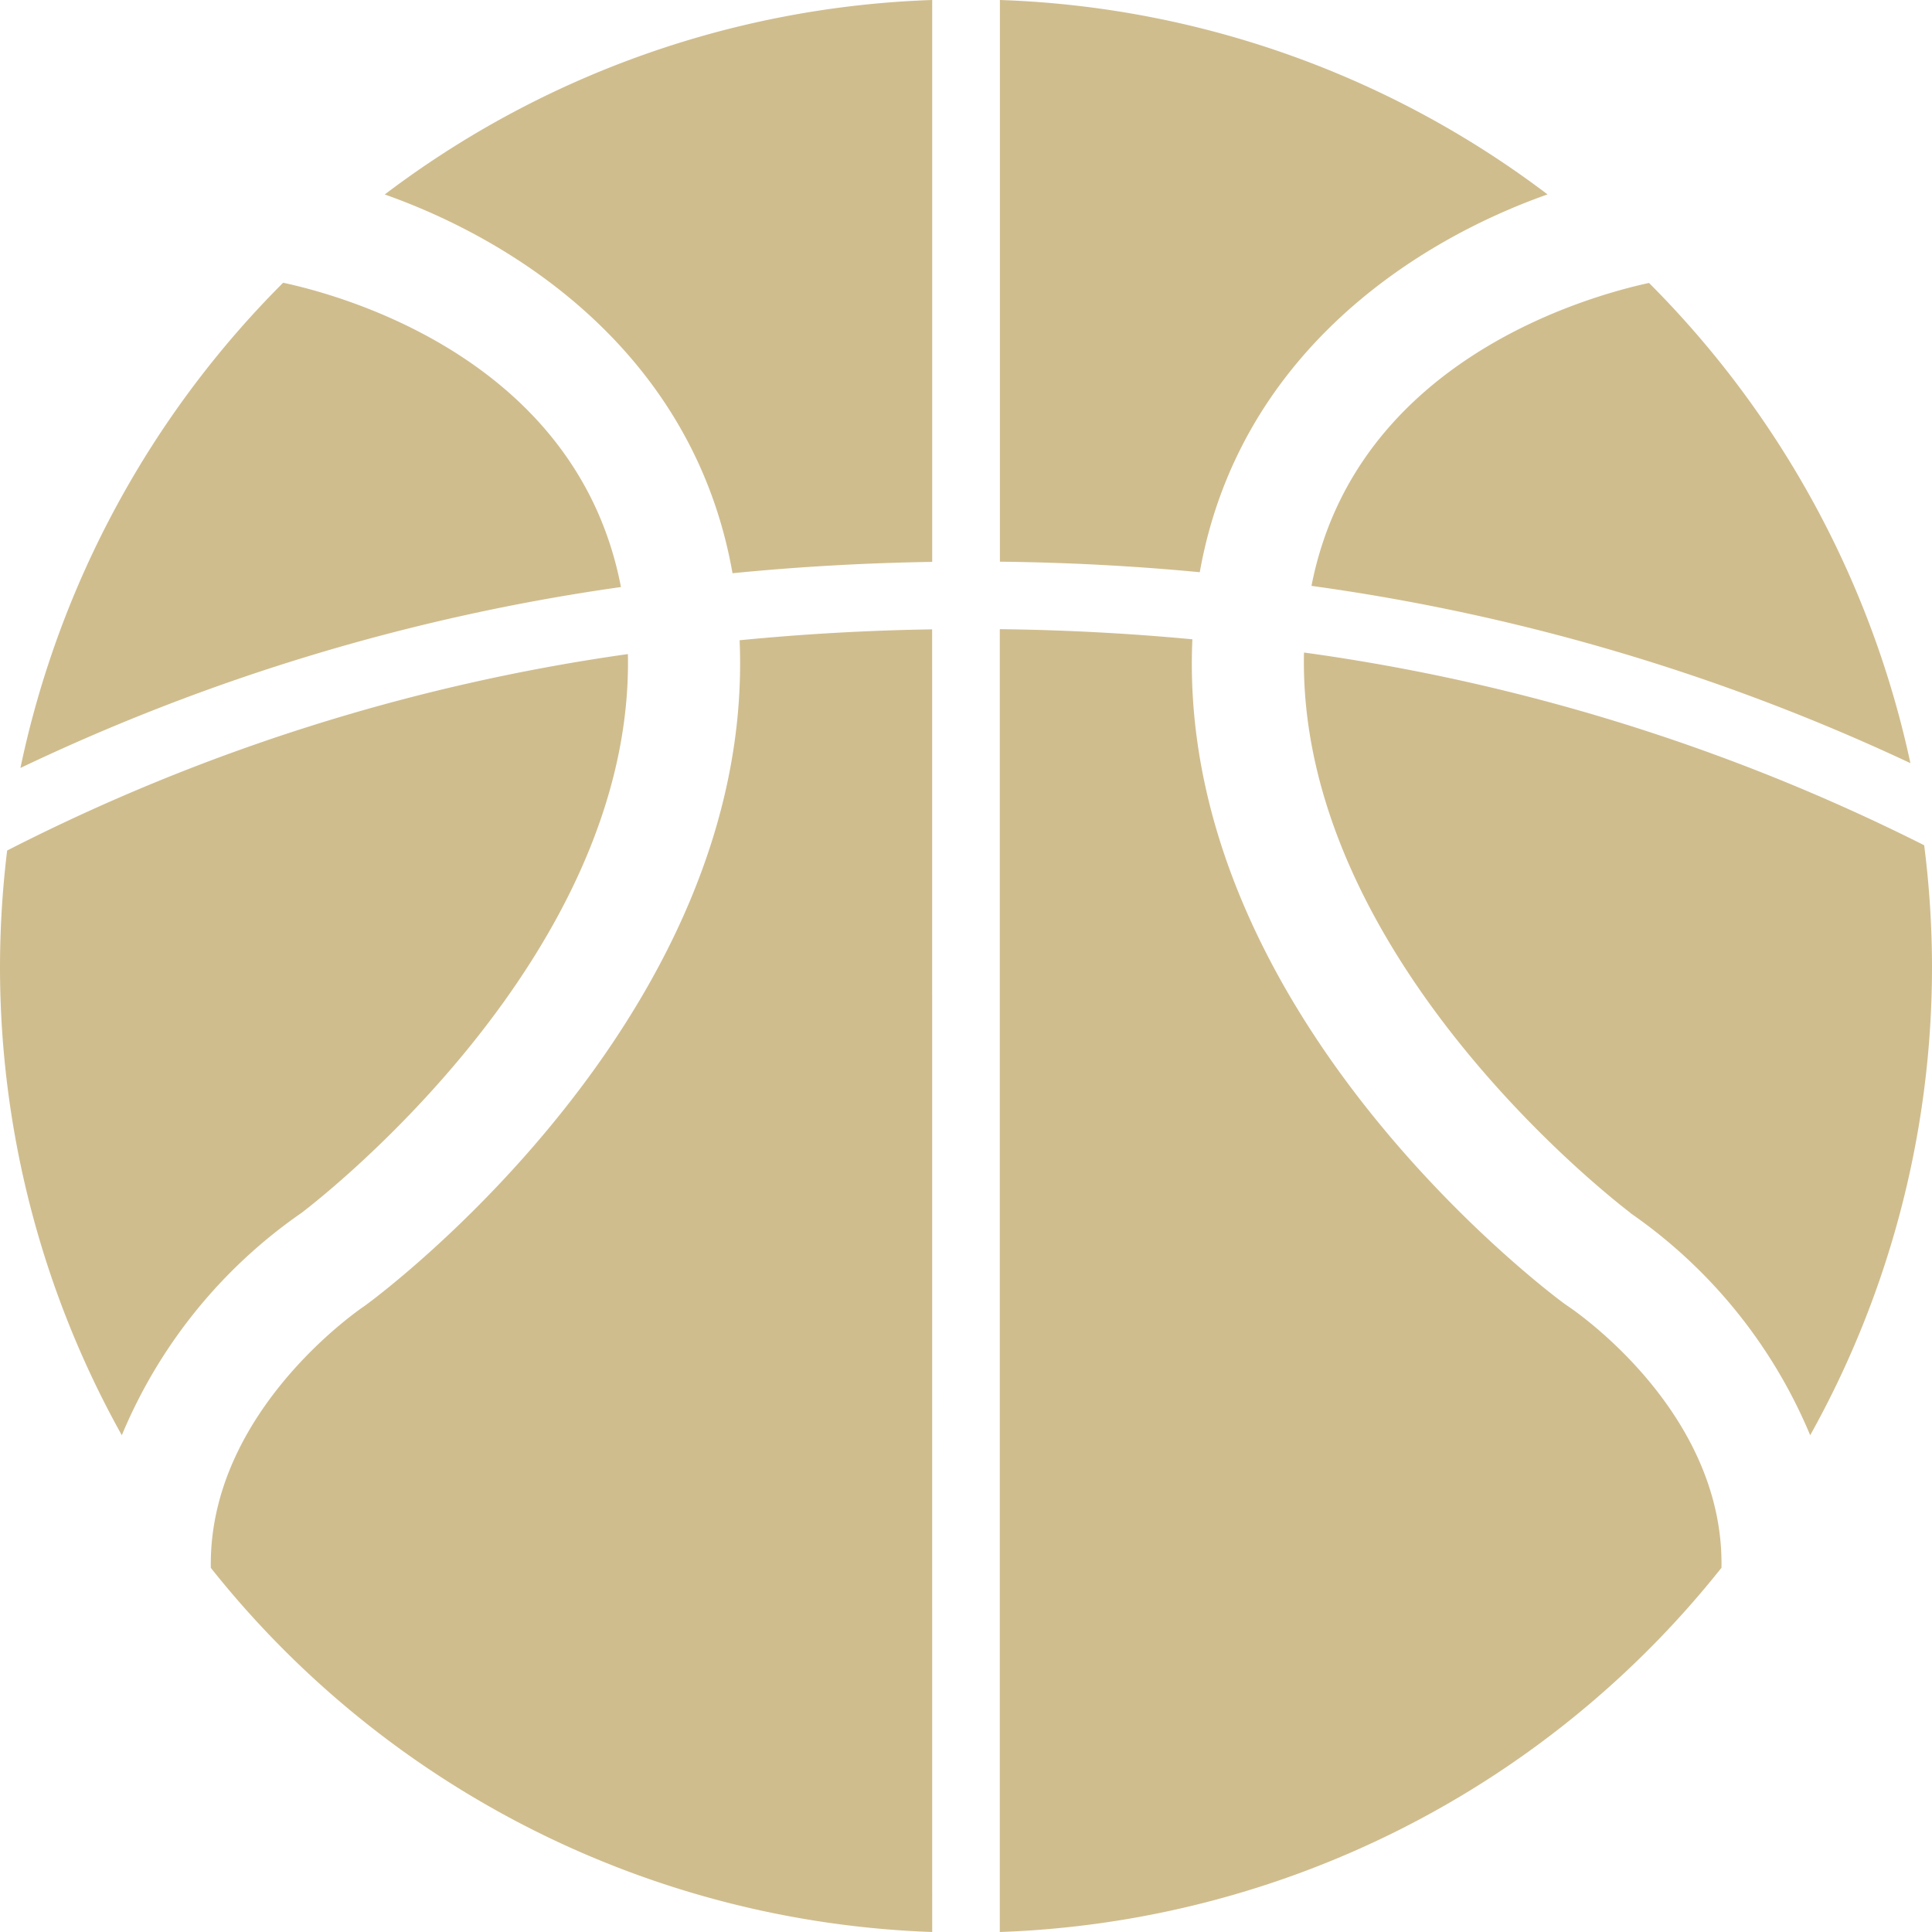 <svg xmlns="http://www.w3.org/2000/svg" xmlns:xlink="http://www.w3.org/1999/xlink" viewBox="0 0 40 40">
  <defs>
    <style>
      .cls-1 {
        clip-path: url(#clip-icon_basketball_white);
      }

      .cls-2 {
        fill: #D0BD8E;
        fill-rule: evenodd;
      }

      .cls-3 {
        fill: rgba(139,139,139,0);
      }
    </style>
    <clipPath id="clip-icon_basketball_white">
      <rect width="40" height="40"/>
    </clipPath>
  </defs>
  <g id="icon_basketball_white" class="cls-1">
    <rect class="cls-3" width="40" height="40"/>
    <path id="basketball_selected" class="cls-2" d="M5.862,5.854c1.254.267,6.093,1.6,6.994,6.3A42.747,42.747,0,0,0,.423,15.9,20.007,20.007,0,0,1,5.862,5.854ZM2.522,29.715A19.9,19.9,0,0,1,0,20a20.167,20.167,0,0,1,.148-2.391A40.707,40.707,0,0,1,13,13.542c.128,6.232-6.354,11.263-6.757,11.569A10.507,10.507,0,0,0,2.522,29.715ZM19.3,40A19.964,19.964,0,0,1,4.365,32.461c-.054-3.258,3.149-5.4,3.181-5.421L7.6,27c.337-.247,8.042-6.017,7.713-13.744q1.97-.194,3.986-.226Zm0-28.367q-2.087.033-4.134.235c-.786-4.455-4.344-6.831-7.2-7.842A19.877,19.877,0,0,1,19.3,0V11.632ZM39.553,15.8a42.969,42.969,0,0,0-12.4-3.67c.913-4.678,5.737-6,6.988-6.272A20.007,20.007,0,0,1,39.553,15.8ZM20.7,0a19.877,19.877,0,0,1,11.34,4.025c-2.856,1.01-6.409,3.381-7.2,7.822q-2.047-.195-4.138-.218V0Zm0,40V13.026q2.012.024,3.987.21C24.34,20.973,32.059,26.752,32.4,27l.058.04c.035.023,3.242,2.139,3.183,5.419A19.966,19.966,0,0,1,20.7,40ZM33.755,25.11c-.411-.312-6.9-5.355-6.757-11.6A40.973,40.973,0,0,1,39.838,17.5,20.1,20.1,0,0,1,40,20a19.9,19.9,0,0,1-2.522,9.715,10.506,10.506,0,0,0-3.723-4.6Z"/>
  </g>
</svg>
